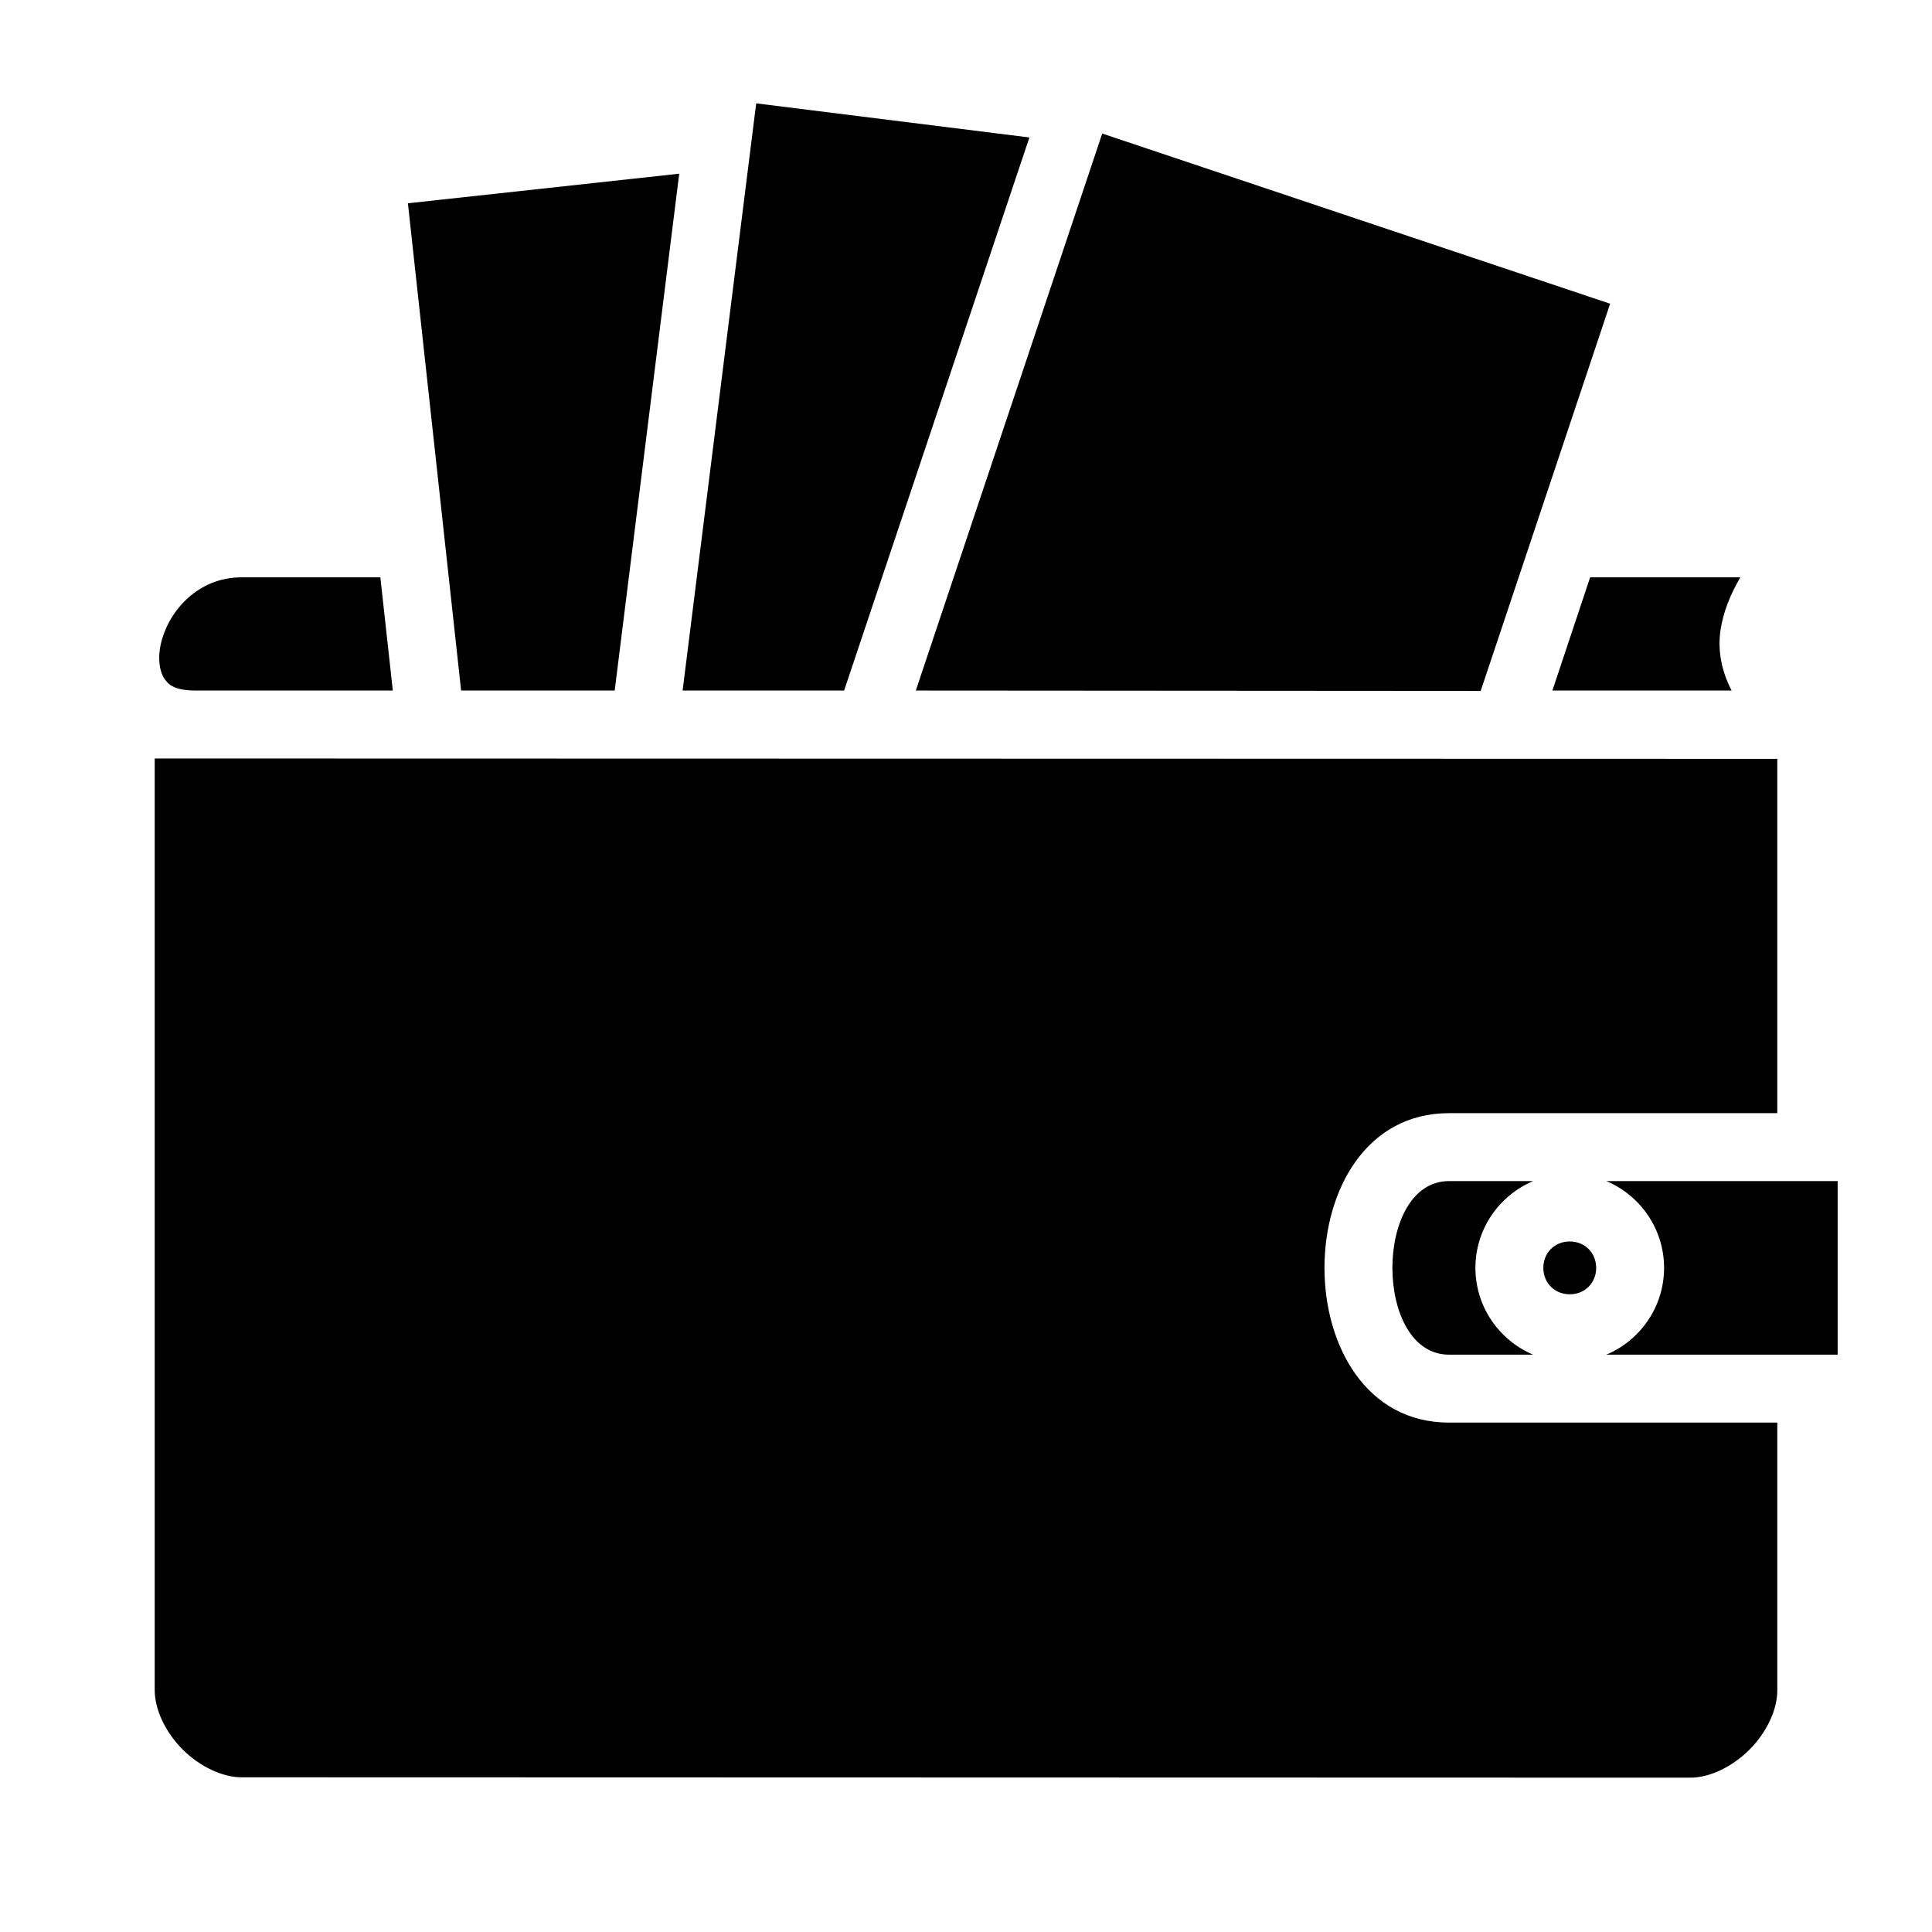 <svg xmlns="http://www.w3.org/2000/svg" xmlns:xlink="http://www.w3.org/1999/xlink" width="512" height="512" viewBox="0 0 512 512"><path fill="currentColor" d="M200.4 27.39L180.9 183h42.8l49.1-146.57zm91.7 8L242.7 183l149.7.1l34.3-102.61zM180 46.03l-71.9 7.84L122.2 183h40.7zM64 153c-11.5 0-19.18 8.8-21.27 17.2c-1.04 4.2-.45 7.6.73 9.5c1.17 1.8 2.79 3.3 8.54 3.3h52.1l-3.3-30zm357.4 0l-10 30h47.5c-2.6-5-3.7-10.3-3-15.6c.7-5.2 2.7-9.9 5.3-14.4zM41 201v246.9c0 5.1 2.79 11.1 7.37 15.7C52.96 468.2 59 471 64 471l384 .1c5 0 11-2.8 15.6-7.4s7.4-10.6 7.4-15.7v-71h-87c-44 0-44-82 0-82h87v-93.9zm343 112c-20 0-20 46 0 46h22.3c-9-3.8-15.3-12.7-15.3-23s6.3-19.2 15.3-23zm41.7 0c9 3.8 15.3 12.7 15.3 23s-6.3 19.2-15.3 23H487v-46zm-9.7 16c-4 0-7 3-7 7s3 7 7 7s7-3 7-7s-3-7-7-7"/></svg>